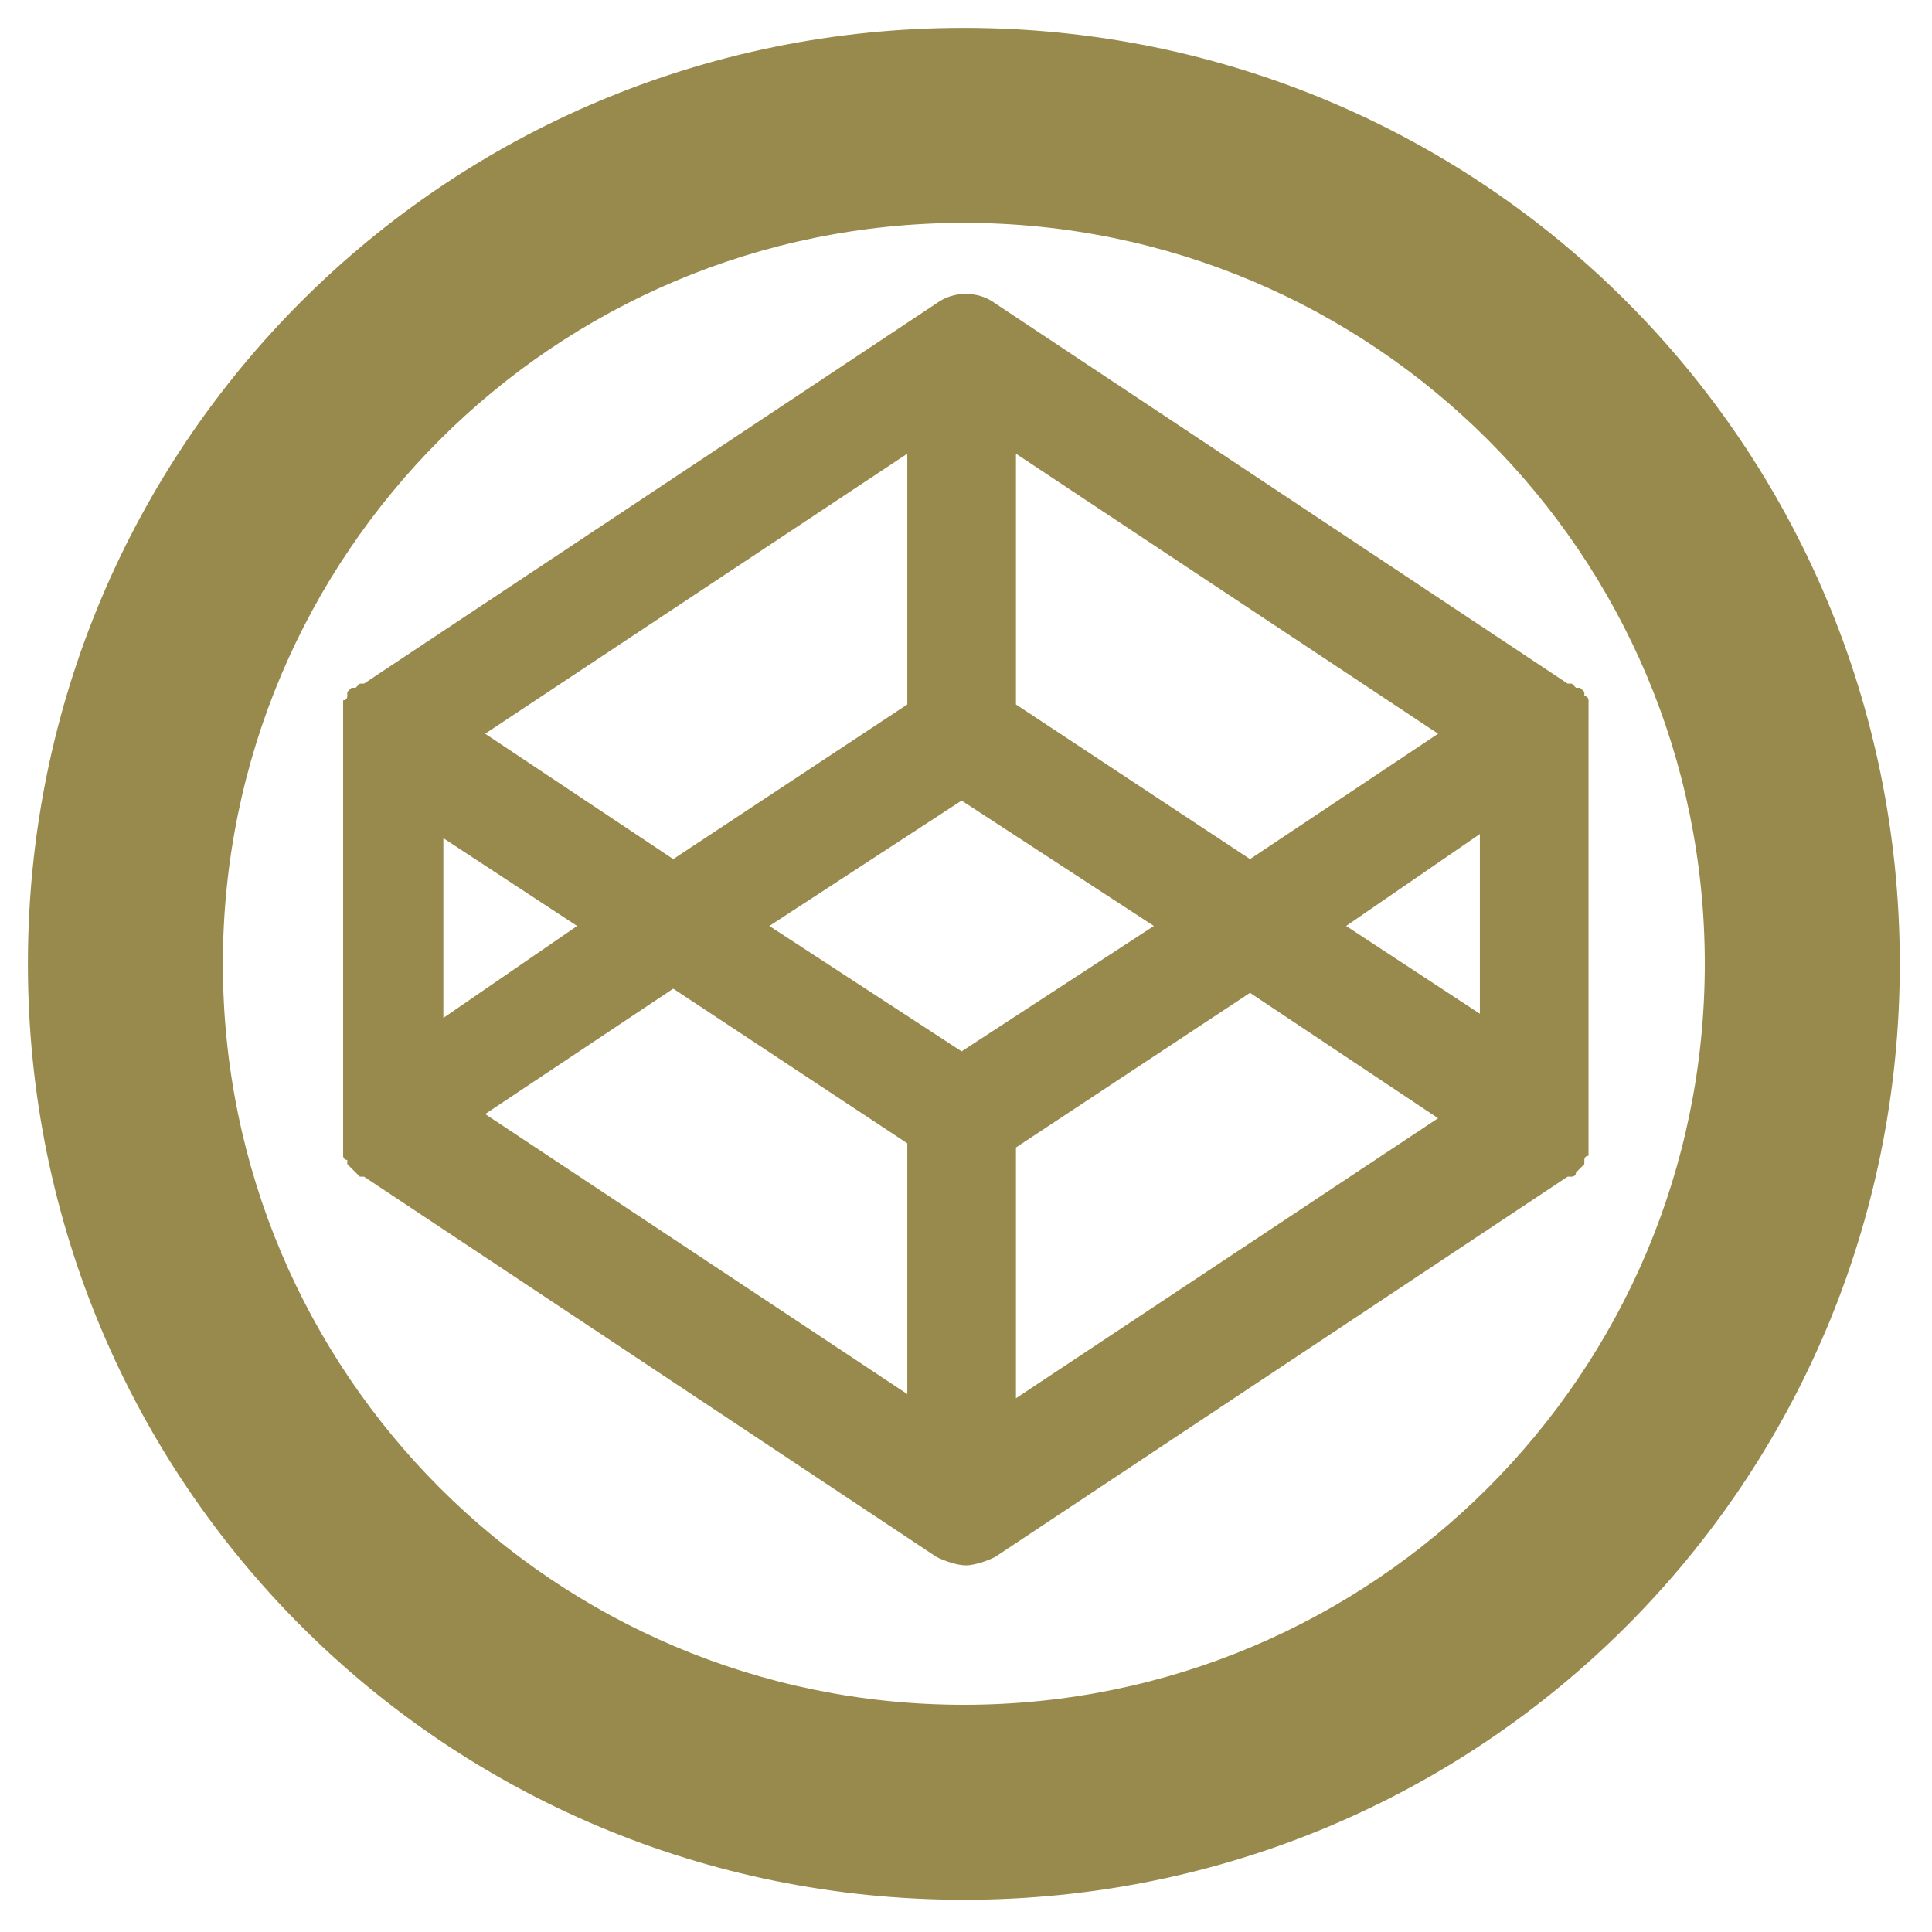 <svg width="100" height="100" xmlns="http://www.w3.org/2000/svg">
 <g>
  <title>background</title>
  <rect x="-1" y="-1" width="102" height="102" id="canvas_background" fill="none"/>
 </g>

 <g>
  <title>Layer 1</title>
  <path d="m82.222,37.544c0,0 0,-0.216 0,-0.216c0,0 0,0 0,-0.216c0,0 0,-0.216 0,-0.216c0,0 0,0 0,-0.216c0,0 0,-0.216 0,-0.216c0,0 0,0 0,-0.216c0,0 0,-0.216 -0.216,-0.216c0,0 0,0 0,-0.216c0,0 0,0 -0.216,-0.216c0,0 0,0 -0.216,0c0,0 0,0 -0.216,-0.216c0,0 0,0 -0.216,0c0,0 0,0 0,0l-29.637,-19.686c-0.865,-0.649 -2.163,-0.649 -3.029,0l-29.637,19.686c0,0 0,0 0,0c0,0 0,0 -0.216,0c0,0 0,0 -0.216,0.216c0,0 0,0 -0.216,0c0,0 0,0 -0.216,0.216c0,0 0,0 0,0.216c0,0 0,0.216 -0.216,0.216c0,0 0,0 0,0.216c0,0 0,0.216 0,0.216c0,0 0,0 0,0.216c0,0 0,0.216 0,0.216c0,0 0,0 0,0.216c0,0 0,0.216 0,0.216c0,0 0,0 0,0.216c0,0.216 0,0.216 0,0.433l0,19.686c0,0.216 0,0.216 0,0.433c0,0 0,0 0,0.216c0,0 0,0.216 0,0.216c0,0 0,0 0,0.216c0,0 0,0.216 0,0.216c0,0 0,0 0,0.216c0,0 0,0.216 0,0.216c0,0 0,0 0,0.216c0,0 0,0.216 0.216,0.216c0,0 0,0 0,0.216c0,0 0,0 0.216,0.216c0,0 0,0 0.216,0.216c0,0 0,0 0.216,0.216c0,0 0,0 0.216,0c0,0 0,0 0,0l29.637,19.686c0.433,0.216 1.082,0.433 1.514,0.433c0.433,0 1.082,-0.216 1.514,-0.433l29.637,-19.686c0,0 0,0 0,0c0,0 0,0 0.216,0c0,0 0.216,0 0.216,-0.216c0,0 0,0 0.216,-0.216c0,0 0,0 0.216,-0.216c0,0 0,0 0,-0.216c0,0 0,-0.216 0.216,-0.216c0,0 0,0 0,-0.216c0,0 0,-0.216 0,-0.216c0,0 0,0 0,-0.216c0,0 0,-0.216 0,-0.216c0,0 0,0 0,-0.216c0,0 0,-0.216 0,-0.216c0,0 0,0 0,-0.216c0,0 0,-0.216 0,-0.433l0,-19.686c0,-0.216 0,-0.433 0,-0.649c0,0 0,0 0,0zm-32.449,16.874l-9.951,-6.49l9.951,-6.49l9.951,6.49l-9.951,6.49zm-2.812,-17.955l-12.114,8.004l-9.735,-6.49l21.849,-14.494l0,12.98l0,0zm-17.09,11.465l-6.923,4.759l0,-9.302l6.923,4.543zm4.976,3.245l12.114,8.004l0,12.98l-21.849,-14.494l9.735,-6.49zm17.739,8.22l12.114,-8.004l9.735,6.49l-21.849,14.494l0,-12.98zm17.09,-11.465l6.922,-4.759l0,9.302l-6.922,-4.543zm-4.976,-3.461l-12.114,-8.004l0,-12.98l21.849,14.494l-9.735,6.49z" fill="#988a4d" id="wtf"/>
  <path d="m49.888,1.444c-26.846,0 -48.444,21.598 -48.444,48.444s21.598,48.444 48.444,48.444s48.444,-21.598 48.444,-48.444s-21.598,-48.444 -48.444,-48.444l0,0zm0,86.796c-21.194,0 -38.352,-17.157 -38.352,-38.352s17.157,-38.352 38.352,-38.352s38.352,17.157 38.352,38.352s-17.157,38.352 -38.352,38.352z" fill="#988a4d" id="svg_1"/>
 </g>
</svg>